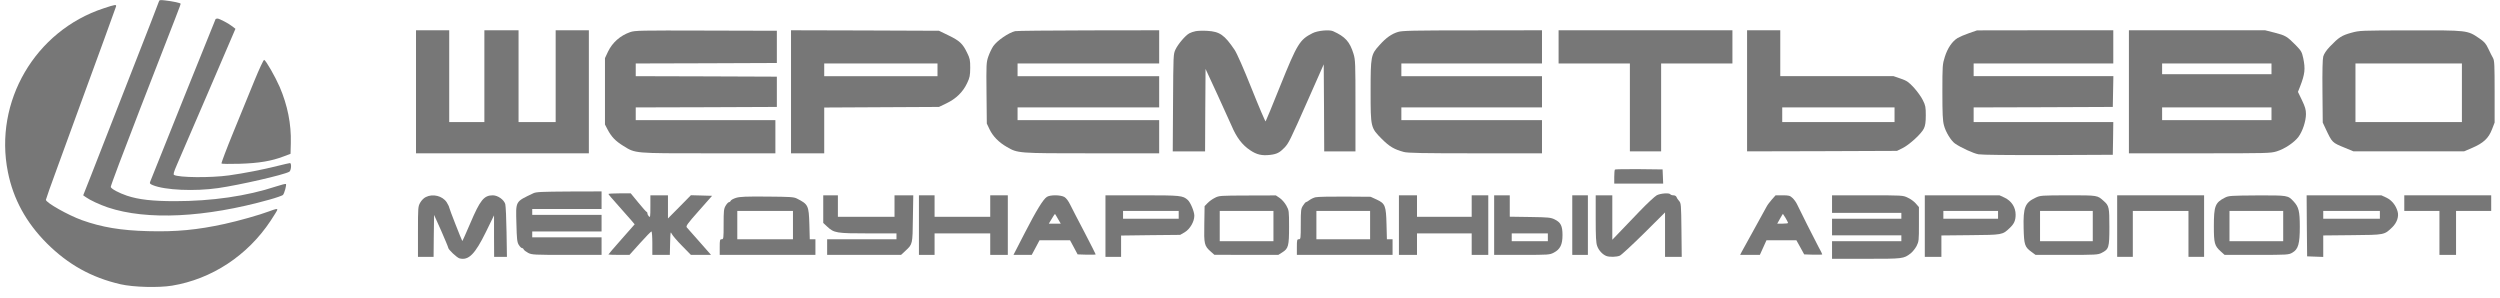 <svg width="193" height="23" viewBox="0 0 193 23" fill="none" xmlns="http://www.w3.org/2000/svg">
<g clip-path="url(#clip0_2302_1558)">
<path d="M12.251 0.158C12.22 0.256 11.949 0.965 11.647 1.734C11.157 2.985 8.541 9.672 7.011 13.593L6.423 15.078L6.626 15.221C6.966 15.463 7.704 15.802 8.323 16.013C11.338 17.023 15.839 16.804 20.807 15.41C21.328 15.266 21.788 15.101 21.84 15.055C21.953 14.942 22.134 14.271 22.074 14.203C22.044 14.181 21.704 14.264 21.32 14.392C19.058 15.138 16.367 15.53 13.51 15.53C11.783 15.53 10.705 15.41 9.8 15.108C9.182 14.897 8.609 14.595 8.549 14.437C8.526 14.384 9.544 11.685 10.803 8.436C13.849 0.611 13.947 0.354 13.947 0.294C13.947 0.226 13.359 0.105 12.726 0.03C12.326 -0.015 12.303 -0.008 12.251 0.158Z" fill="#777777"/>
<path d="M8.006 0.641C2.714 2.375 -0.483 7.848 0.61 13.284C1.025 15.372 2.02 17.181 3.611 18.78C5.262 20.423 7.056 21.426 9.31 21.946C10.305 22.172 12.235 22.225 13.283 22.052C16.352 21.547 19.119 19.722 20.89 17.046C21.177 16.616 21.41 16.232 21.41 16.194C21.41 16.096 21.305 16.118 20.755 16.322C20.046 16.593 18.38 17.061 17.339 17.287C15.251 17.747 13.585 17.905 11.436 17.845C9.333 17.792 7.855 17.543 6.317 16.993C5.254 16.608 3.543 15.643 3.543 15.425C3.543 15.38 3.95 14.219 4.455 12.854C4.953 11.482 5.767 9.265 6.257 7.916C6.747 6.566 7.546 4.38 8.036 3.053C8.519 1.726 8.933 0.58 8.956 0.505C9.001 0.332 8.911 0.339 8.006 0.641Z" fill="#777777"/>
<path d="M16.638 1.485C16.608 1.538 11.79 13.51 11.602 14.008C11.541 14.158 11.564 14.196 11.798 14.294C12.725 14.679 15.024 14.784 16.849 14.52C18.508 14.279 21.87 13.51 22.33 13.261C22.48 13.178 22.526 12.59 22.383 12.59C22.345 12.59 21.908 12.688 21.425 12.809C20.324 13.088 18.862 13.374 17.678 13.54C16.283 13.736 13.78 13.714 13.434 13.502C13.366 13.465 13.419 13.269 13.652 12.733C13.826 12.341 14.911 9.823 16.072 7.124L18.176 2.224L17.965 2.058C17.678 1.824 16.932 1.432 16.789 1.432C16.721 1.432 16.653 1.455 16.638 1.485Z" fill="#777777"/>
<path d="M19.654 6.197C19.3 7.079 18.561 8.873 18.026 10.178C17.491 11.482 17.076 12.582 17.099 12.62C17.121 12.658 17.732 12.665 18.501 12.643C20.001 12.598 20.959 12.432 21.893 12.077L22.429 11.874L22.451 11.044C22.489 9.574 22.203 8.142 21.592 6.71C21.238 5.903 20.529 4.666 20.393 4.621C20.348 4.606 20.016 5.315 19.654 6.197Z" fill="#777777"/>
<path d="M32.116 7.087V11.836H38.788H45.46V7.087V2.337H44.179H42.897V5.881V9.424H41.465H40.032V5.881V2.337H38.713H37.394V5.881V9.424H36.036H34.679V5.881V2.337H33.398H32.116V7.087Z" fill="#777777"/>
<path d="M48.649 2.48C47.888 2.744 47.277 3.28 46.938 3.988L46.704 4.486V7.049V9.612L46.908 10.004C47.209 10.57 47.511 10.886 48.121 11.263C49.064 11.851 48.921 11.836 54.726 11.836H59.86V10.555V9.273H54.469H49.079V8.783V8.293L54.53 8.278L59.973 8.255V7.087V5.918L54.53 5.896L49.079 5.881V5.39V4.9L54.53 4.885L59.973 4.863V3.619V2.375L54.507 2.36C49.411 2.345 49.011 2.352 48.649 2.48Z" fill="#777777"/>
<path d="M61.066 7.087V11.836H62.348H63.63V10.065V8.301L68.063 8.278L72.488 8.255L73.069 7.976C73.807 7.622 74.335 7.109 74.659 6.423C74.87 5.979 74.893 5.843 74.901 5.24C74.901 4.629 74.878 4.516 74.659 4.071C74.32 3.37 74.079 3.144 73.234 2.737L72.488 2.375L66.781 2.352L61.066 2.337V7.087ZM72.375 5.391V5.881H68.002H63.63V5.391V4.9H68.002H72.375V5.391Z" fill="#777777"/>
<path d="M78.368 2.405C77.863 2.526 76.973 3.136 76.679 3.566C76.558 3.747 76.385 4.109 76.295 4.373C76.144 4.818 76.136 4.968 76.159 7.192L76.182 9.537L76.385 9.967C76.641 10.51 77.101 10.985 77.719 11.339C78.579 11.836 78.541 11.836 84.309 11.836H89.488V10.555V9.273H84.022H78.556V8.783V8.293H84.022H89.488V7.087V5.881H84.022H78.556V5.391V4.9H84.022H89.488V3.619V2.337L84.045 2.345C81.044 2.352 78.496 2.375 78.368 2.405Z" fill="#777777"/>
<path d="M92.315 2.405C92.15 2.435 91.923 2.511 91.818 2.571C91.516 2.729 90.943 3.408 90.747 3.822C90.581 4.177 90.581 4.237 90.559 7.931L90.536 11.686H91.78H93.032L93.047 8.504L93.069 5.323L93.997 7.328C94.502 8.429 94.984 9.499 95.075 9.703C95.452 10.6 95.896 11.188 96.507 11.595C97.02 11.942 97.419 12.032 98.06 11.957C98.565 11.897 98.791 11.784 99.153 11.407C99.485 11.06 99.56 10.917 101.031 7.592L102.192 4.968L102.214 8.323L102.229 11.686H103.435H104.642V8.172C104.642 4.848 104.634 4.629 104.491 4.154C104.204 3.219 103.85 2.827 102.908 2.405C102.614 2.277 101.717 2.36 101.325 2.563C100.337 3.061 100.148 3.37 98.829 6.642C98.241 8.112 97.736 9.333 97.706 9.371C97.683 9.401 97.193 8.263 96.628 6.845C95.994 5.255 95.482 4.101 95.308 3.845C94.532 2.699 94.162 2.435 93.205 2.382C92.881 2.36 92.481 2.375 92.315 2.405Z" fill="#777777"/>
<path d="M107.929 2.465C107.431 2.616 107.009 2.91 106.497 3.483C105.833 4.207 105.811 4.335 105.811 7.049C105.811 9.846 105.811 9.854 106.678 10.728C107.273 11.324 107.643 11.535 108.374 11.731C108.668 11.814 109.851 11.836 113.9 11.836H119.042V10.555V9.273H113.613H108.185V8.783V8.293H113.613H119.042V7.087V5.881H113.613H108.185V5.391V4.9H113.613H119.042V3.619V2.337L113.674 2.345C109.09 2.345 108.246 2.367 107.929 2.465Z" fill="#777777"/>
<path d="M120.323 3.619V4.9H123.075H125.827V8.293V11.685H127.033H128.239V8.293V4.9H130.991H133.743V3.619V2.337H127.033H120.323V3.619Z" fill="#777777"/>
<path d="M134.874 7.011V11.685L140.664 11.671L146.446 11.648L146.861 11.444C147.404 11.18 148.354 10.306 148.527 9.914C148.633 9.695 148.671 9.424 148.671 8.904C148.671 8.263 148.648 8.142 148.444 7.735C148.324 7.479 148.007 7.049 147.751 6.763C147.336 6.318 147.208 6.235 146.733 6.069L146.183 5.88H141.81H137.437V4.109V2.337H136.156H134.874V7.011ZM146.258 8.858V9.424H141.923H137.588V8.858V8.293H141.923H146.258V8.858Z" fill="#777777"/>
<path d="M152.018 2.556C151.686 2.669 151.287 2.842 151.128 2.933C150.706 3.196 150.352 3.717 150.141 4.388C149.96 4.961 149.952 5.051 149.952 7.102C149.952 8.783 149.975 9.311 150.073 9.673C150.201 10.185 150.616 10.856 150.917 11.075C151.369 11.392 152.35 11.844 152.742 11.912C153.005 11.957 155.033 11.979 158.132 11.972L163.108 11.949L163.13 10.683L163.146 9.424H157.755H152.365V8.858V8.293L157.74 8.278L163.108 8.255L163.13 7.064L163.153 5.88H157.755H152.365V5.39V4.9H157.755H163.146V3.619V2.337H157.891L152.629 2.345L152.018 2.556Z" fill="#777777"/>
<path d="M164.352 7.087V11.836H169.81C175.065 11.836 175.283 11.829 175.758 11.686C176.376 11.497 177.093 11.015 177.432 10.577C177.756 10.148 178.02 9.356 178.02 8.806C178.02 8.466 177.96 8.255 177.711 7.735L177.402 7.094L177.56 6.695C177.944 5.707 177.982 5.323 177.809 4.486C177.703 4.003 177.658 3.928 177.228 3.483C176.557 2.805 176.437 2.737 175.615 2.526L174.869 2.337H169.614H164.352V7.087ZM175.359 5.315V5.73H171.137H166.915V5.315V4.9H171.137H175.359V5.315ZM175.359 8.783V9.273H171.137H166.915V8.783V8.293H171.137H175.359V8.783Z" fill="#777777"/>
<path d="M181.51 2.533C180.779 2.737 180.553 2.88 179.867 3.596C179.58 3.898 179.414 4.154 179.354 4.365C179.301 4.576 179.279 5.458 179.294 7.072L179.316 9.462L179.527 9.914C180.055 11.03 180.025 10.999 181.035 11.414L181.691 11.685H185.958H190.225L190.859 11.414C191.718 11.045 192.118 10.675 192.381 9.989L192.585 9.462V7.087C192.585 5.021 192.57 4.682 192.464 4.486C192.389 4.358 192.231 4.041 192.103 3.77C191.906 3.355 191.801 3.234 191.394 2.955C190.474 2.33 190.504 2.337 186.079 2.345C182.189 2.352 182.181 2.352 181.51 2.533ZM190.059 7.162V9.424H185.951H181.842V7.162V4.9H185.951H190.059V7.162Z" fill="#777777"/>
<path d="M124.673 13.088C124.643 13.118 124.62 13.374 124.62 13.661V14.174H126.505H128.397L128.375 13.623L128.352 13.08L126.535 13.058C125.54 13.05 124.703 13.065 124.673 13.088Z" fill="#777777"/>
<path d="M41.171 14.92C39.753 15.598 39.821 15.485 39.867 17.272C39.897 18.463 39.919 18.682 40.047 18.901C40.13 19.036 40.243 19.149 40.296 19.149C40.349 19.149 40.409 19.202 40.432 19.262C40.462 19.323 40.613 19.436 40.779 19.526C41.065 19.669 41.209 19.677 43.764 19.677H46.441V18.998V18.32H43.764H41.088V18.094V17.868H43.764H46.441V17.227V16.586H43.764H41.088V16.36V16.134H43.764H46.441V15.455V14.777L43.938 14.784C41.797 14.799 41.389 14.814 41.171 14.92Z" fill="#777777"/>
<path d="M46.968 14.973C46.968 15.003 47.315 15.41 47.744 15.885C48.166 16.36 48.619 16.88 48.755 17.031L48.996 17.317L47.986 18.463C47.428 19.096 46.968 19.624 46.968 19.647C46.968 19.662 47.337 19.677 47.782 19.677H48.596L49.41 18.772C49.855 18.275 50.255 17.868 50.292 17.868C50.33 17.868 50.36 18.275 50.36 18.772V19.677H51.039H51.71L51.733 18.75C51.755 17.89 51.763 17.845 51.861 18.056C51.921 18.177 52.275 18.599 52.652 18.976L53.338 19.677H54.115H54.891L54.009 18.674C53.519 18.131 53.074 17.626 53.022 17.558C52.939 17.453 53.052 17.287 53.949 16.277L54.974 15.116L54.16 15.093L53.338 15.071L52.456 15.968L51.567 16.865V15.968V15.078H50.888H50.21V15.953C50.21 16.729 50.194 16.812 50.096 16.707C50.036 16.646 49.983 16.541 49.983 16.48C49.983 16.413 49.953 16.36 49.923 16.36C49.893 16.36 49.599 16.036 49.282 15.644L48.694 14.927H47.835C47.36 14.927 46.968 14.95 46.968 14.973Z" fill="#777777"/>
<path d="M127.908 15.071C127.757 15.154 127.162 15.704 126.589 16.3C126.023 16.895 125.314 17.634 125.013 17.943L124.47 18.509V16.79V15.078H123.829H123.188V16.88C123.188 18.26 123.211 18.75 123.302 18.991C123.415 19.323 123.716 19.647 124.003 19.76C124.251 19.858 124.802 19.843 125.051 19.737C125.164 19.692 126.001 18.916 126.905 18.026L128.541 16.398V18.116V19.828H129.182H129.83L129.808 17.762C129.785 15.779 129.778 15.689 129.627 15.515C129.536 15.418 129.446 15.282 129.423 15.206C129.393 15.131 129.295 15.078 129.19 15.078C129.084 15.078 128.978 15.041 128.956 15.003C128.873 14.875 128.217 14.92 127.908 15.071Z" fill="#777777"/>
<path d="M32.87 15.214C32.719 15.282 32.538 15.47 32.44 15.644C32.274 15.938 32.267 16.013 32.267 17.883V19.828H32.87H33.473L33.488 18.207L33.511 16.593L34.061 17.815C34.355 18.493 34.604 19.081 34.604 19.127C34.604 19.262 35.275 19.896 35.478 19.948C36.172 20.122 36.669 19.632 37.514 17.905L38.139 16.624V18.222L38.147 19.828H38.637H39.135L39.105 17.92C39.09 16.88 39.044 15.9 39.007 15.757C38.908 15.417 38.441 15.086 38.049 15.078C37.363 15.078 37.069 15.44 36.3 17.249C35.976 18.003 35.704 18.614 35.689 18.606C35.637 18.539 34.679 16.104 34.679 16.02C34.679 15.968 34.589 15.787 34.483 15.613C34.159 15.123 33.413 14.935 32.87 15.214Z" fill="#777777"/>
<path d="M63.554 16.149V17.212L63.863 17.498C64.391 17.988 64.579 18.018 67.037 18.018H69.208V18.245V18.471H66.532H63.855V19.074V19.677H66.705H69.562L69.909 19.353C70.452 18.848 70.452 18.863 70.475 16.865L70.505 15.078H69.781H69.057V15.908V16.737H66.871H64.685V15.908V15.078H64.119H63.554V16.149Z" fill="#777777"/>
<path d="M70.942 17.378V19.677H71.546H72.149V18.848V18.018H74.297H76.446V18.848V19.677H77.124H77.803V17.378V15.078H77.124H76.446V15.908V16.737H74.297H72.149V15.908V15.078H71.546H70.942V17.378Z" fill="#777777"/>
<path d="M80.819 15.199C80.532 15.387 80.012 16.232 79.085 18.034L78.24 19.677H78.949H79.65L79.952 19.112L80.253 18.546H81.429H82.605L82.899 19.089L83.193 19.639L83.894 19.662C84.272 19.669 84.588 19.662 84.588 19.639C84.588 19.617 84.204 18.863 83.736 17.958C83.261 17.061 82.771 16.104 82.635 15.832C82.477 15.508 82.319 15.297 82.168 15.206C81.867 15.04 81.082 15.033 80.819 15.199ZM81.678 16.903L81.889 17.265H81.429H80.969L81.082 17.076C81.143 16.971 81.248 16.797 81.316 16.692C81.376 16.586 81.444 16.511 81.452 16.526C81.467 16.533 81.565 16.707 81.678 16.903Z" fill="#777777"/>
<path d="M85.342 17.453V19.828H85.945H86.548V19.006V18.184L88.832 18.154L91.109 18.132L91.463 17.928C91.863 17.687 92.202 17.114 92.202 16.654C92.202 16.337 91.908 15.629 91.697 15.44C91.313 15.093 91.154 15.078 88.169 15.078H85.342V17.453ZM90.996 16.586V16.888H88.847H86.699V16.586V16.285H88.847H90.996V16.586Z" fill="#777777"/>
<path d="M93.786 15.274C93.598 15.365 93.349 15.546 93.221 15.681L92.995 15.915L92.972 17.302C92.942 18.855 92.972 18.983 93.477 19.428L93.749 19.669L96.221 19.677H98.687L98.996 19.481C99.463 19.187 99.516 18.983 99.516 17.513C99.516 16.277 99.508 16.239 99.305 15.87C99.192 15.666 98.966 15.402 98.8 15.289L98.498 15.086L96.312 15.093C94.193 15.101 94.118 15.101 93.786 15.274ZM98.31 17.453V18.622H96.236H94.163V17.453V16.284H96.236H98.31V17.453Z" fill="#777777"/>
<path d="M107.997 17.378V19.677H108.698H109.392V18.848V18.018H111.503H113.614V18.848V19.677H114.254H114.895V17.378V15.078H114.254H113.614V15.908V16.737H111.503H109.392V15.908V15.078H108.698H107.997V17.378Z" fill="#777777"/>
<path d="M115.348 17.378V19.677H117.481C119.577 19.677 119.63 19.669 119.954 19.504C120.444 19.247 120.625 18.885 120.625 18.154C120.625 17.445 120.497 17.174 120.022 16.94C119.713 16.79 119.554 16.774 118.122 16.752L116.554 16.729V15.9V15.078H115.951H115.348V17.378ZM119.494 18.32V18.622H118.099H116.705V18.32V18.018H118.099H119.494V18.32Z" fill="#777777"/>
<path d="M121.379 17.378V19.677H121.982H122.585V17.378V15.078H121.982H121.379V17.378Z" fill="#777777"/>
<path d="M136.781 15.41C136.622 15.591 136.441 15.832 136.381 15.953C136.321 16.073 135.891 16.85 135.431 17.679C134.971 18.508 134.541 19.3 134.466 19.428L134.338 19.677H135.099H135.861L136.117 19.112L136.373 18.546H137.527H138.68L138.982 19.089L139.284 19.639L139.985 19.662C140.362 19.669 140.678 19.662 140.678 19.639C140.678 19.609 140.55 19.345 140.384 19.051C140.075 18.471 138.929 16.194 138.726 15.757C138.658 15.613 138.507 15.402 138.379 15.282C138.183 15.101 138.1 15.078 137.617 15.078H137.075L136.781 15.41ZM137.851 16.835C137.957 17.016 138.04 17.189 138.04 17.212C138.04 17.242 137.851 17.265 137.617 17.265H137.203L137.414 16.887C137.527 16.684 137.632 16.511 137.64 16.511C137.648 16.511 137.746 16.661 137.851 16.835Z" fill="#777777"/>
<path d="M141.433 15.757V16.435H144.109H146.785V16.661V16.887H144.109H141.433V17.528V18.169H144.109H146.785V18.395V18.622H144.109H141.433V19.3V19.979H144.071C146.929 19.979 146.959 19.979 147.509 19.556C147.652 19.443 147.856 19.187 147.961 18.991C148.135 18.644 148.142 18.554 148.142 17.31V15.99L147.901 15.711C147.765 15.553 147.486 15.35 147.275 15.259C146.906 15.078 146.868 15.078 144.169 15.078H141.433V15.757Z" fill="#777777"/>
<path d="M148.595 17.453V19.828H149.236H149.876V19.006V18.177L152.123 18.154C154.596 18.132 154.588 18.132 155.139 17.611C155.493 17.28 155.606 17.023 155.606 16.571C155.606 15.998 155.282 15.508 154.754 15.259L154.362 15.078H151.482H148.595V17.453ZM154.249 16.586V16.888H152.138H150.027V16.586V16.285H152.138H154.249V16.586Z" fill="#777777"/>
<path d="M157.152 15.259C156.322 15.651 156.187 16.006 156.224 17.604C156.255 18.893 156.307 19.066 156.827 19.443L157.144 19.677H159.542C161.788 19.677 161.962 19.669 162.241 19.526C162.806 19.24 162.844 19.127 162.844 17.528C162.844 16.013 162.821 15.885 162.414 15.523C161.909 15.071 161.977 15.078 159.662 15.078C157.581 15.086 157.521 15.086 157.152 15.259ZM161.562 17.453V18.622H159.526H157.491V17.453V16.284H159.526H161.562V17.453Z" fill="#777777"/>
<path d="M163.446 17.453V19.828H164.049H164.653V18.056V16.285H166.801H168.95V18.056V19.828H169.553H170.156V17.453V15.078H166.801H163.446V17.453Z" fill="#777777"/>
<path d="M171.762 15.259C171.008 15.644 170.91 15.9 170.91 17.468C170.91 18.772 170.963 18.976 171.43 19.398L171.739 19.677H174.212C176.625 19.677 176.685 19.669 176.972 19.504C177.424 19.24 177.545 18.833 177.545 17.513C177.545 16.307 177.462 15.975 177.062 15.546C176.625 15.078 176.632 15.078 174.25 15.086C172.199 15.101 172.064 15.108 171.762 15.259ZM176.263 17.453V18.622H174.19H172.116V17.453V16.284H174.19H176.263V17.453Z" fill="#777777"/>
<path d="M178.087 17.43L178.11 19.79L178.736 19.813L179.354 19.835V19.006V18.177L181.601 18.154C184.111 18.131 184.066 18.139 184.684 17.543C185.046 17.189 185.212 16.706 185.091 16.314C184.955 15.839 184.639 15.455 184.232 15.259L183.84 15.078H180.952H178.072L178.087 17.43ZM183.727 16.586V16.887H181.54H179.354V16.586V16.284H181.54H183.727V16.586Z" fill="#777777"/>
<path d="M185.611 15.681V16.284H186.968H188.325V17.981V19.677H188.966H189.607V17.981V16.284H190.964H192.321V15.681V15.078H188.966H185.611V15.681Z" fill="#777777"/>
<path d="M56.822 15.274C56.626 15.335 56.445 15.432 56.414 15.493C56.392 15.553 56.331 15.606 56.279 15.606C56.226 15.606 56.113 15.726 56.022 15.877C55.879 16.119 55.864 16.262 55.864 17.31C55.864 18.418 55.856 18.471 55.713 18.471C55.578 18.471 55.562 18.523 55.562 19.074V19.677H59.257H62.951V19.074V18.471H62.732H62.514L62.483 17.317C62.438 15.862 62.4 15.772 61.518 15.327C61.285 15.206 60.998 15.191 59.219 15.176C57.59 15.161 57.108 15.184 56.822 15.274ZM61.217 17.378V18.471H59.068H56.919V17.378V16.284H59.068H61.217V17.378Z" fill="#777777"/>
<path d="M101.558 15.229C101.422 15.259 101.211 15.357 101.091 15.448C100.978 15.538 100.849 15.606 100.819 15.606C100.789 15.606 100.684 15.726 100.593 15.87C100.435 16.111 100.42 16.217 100.42 17.302C100.42 18.418 100.412 18.471 100.269 18.471C100.133 18.471 100.118 18.523 100.118 19.074V19.677H103.812H107.506V19.074V18.471H107.288H107.069L107.039 17.317C107.001 15.877 106.941 15.711 106.27 15.402L105.81 15.191L103.812 15.176C102.712 15.169 101.701 15.191 101.558 15.229ZM105.772 17.378V18.471H103.699H101.626V17.378V16.284H103.699H105.772V17.378Z" fill="#777777"/>
</g>
<defs>
<clipPath id="clip0_2302_1558">
<rect width="193" height="22.165" fill="white"/>
</clipPath>
</defs>
</svg>
